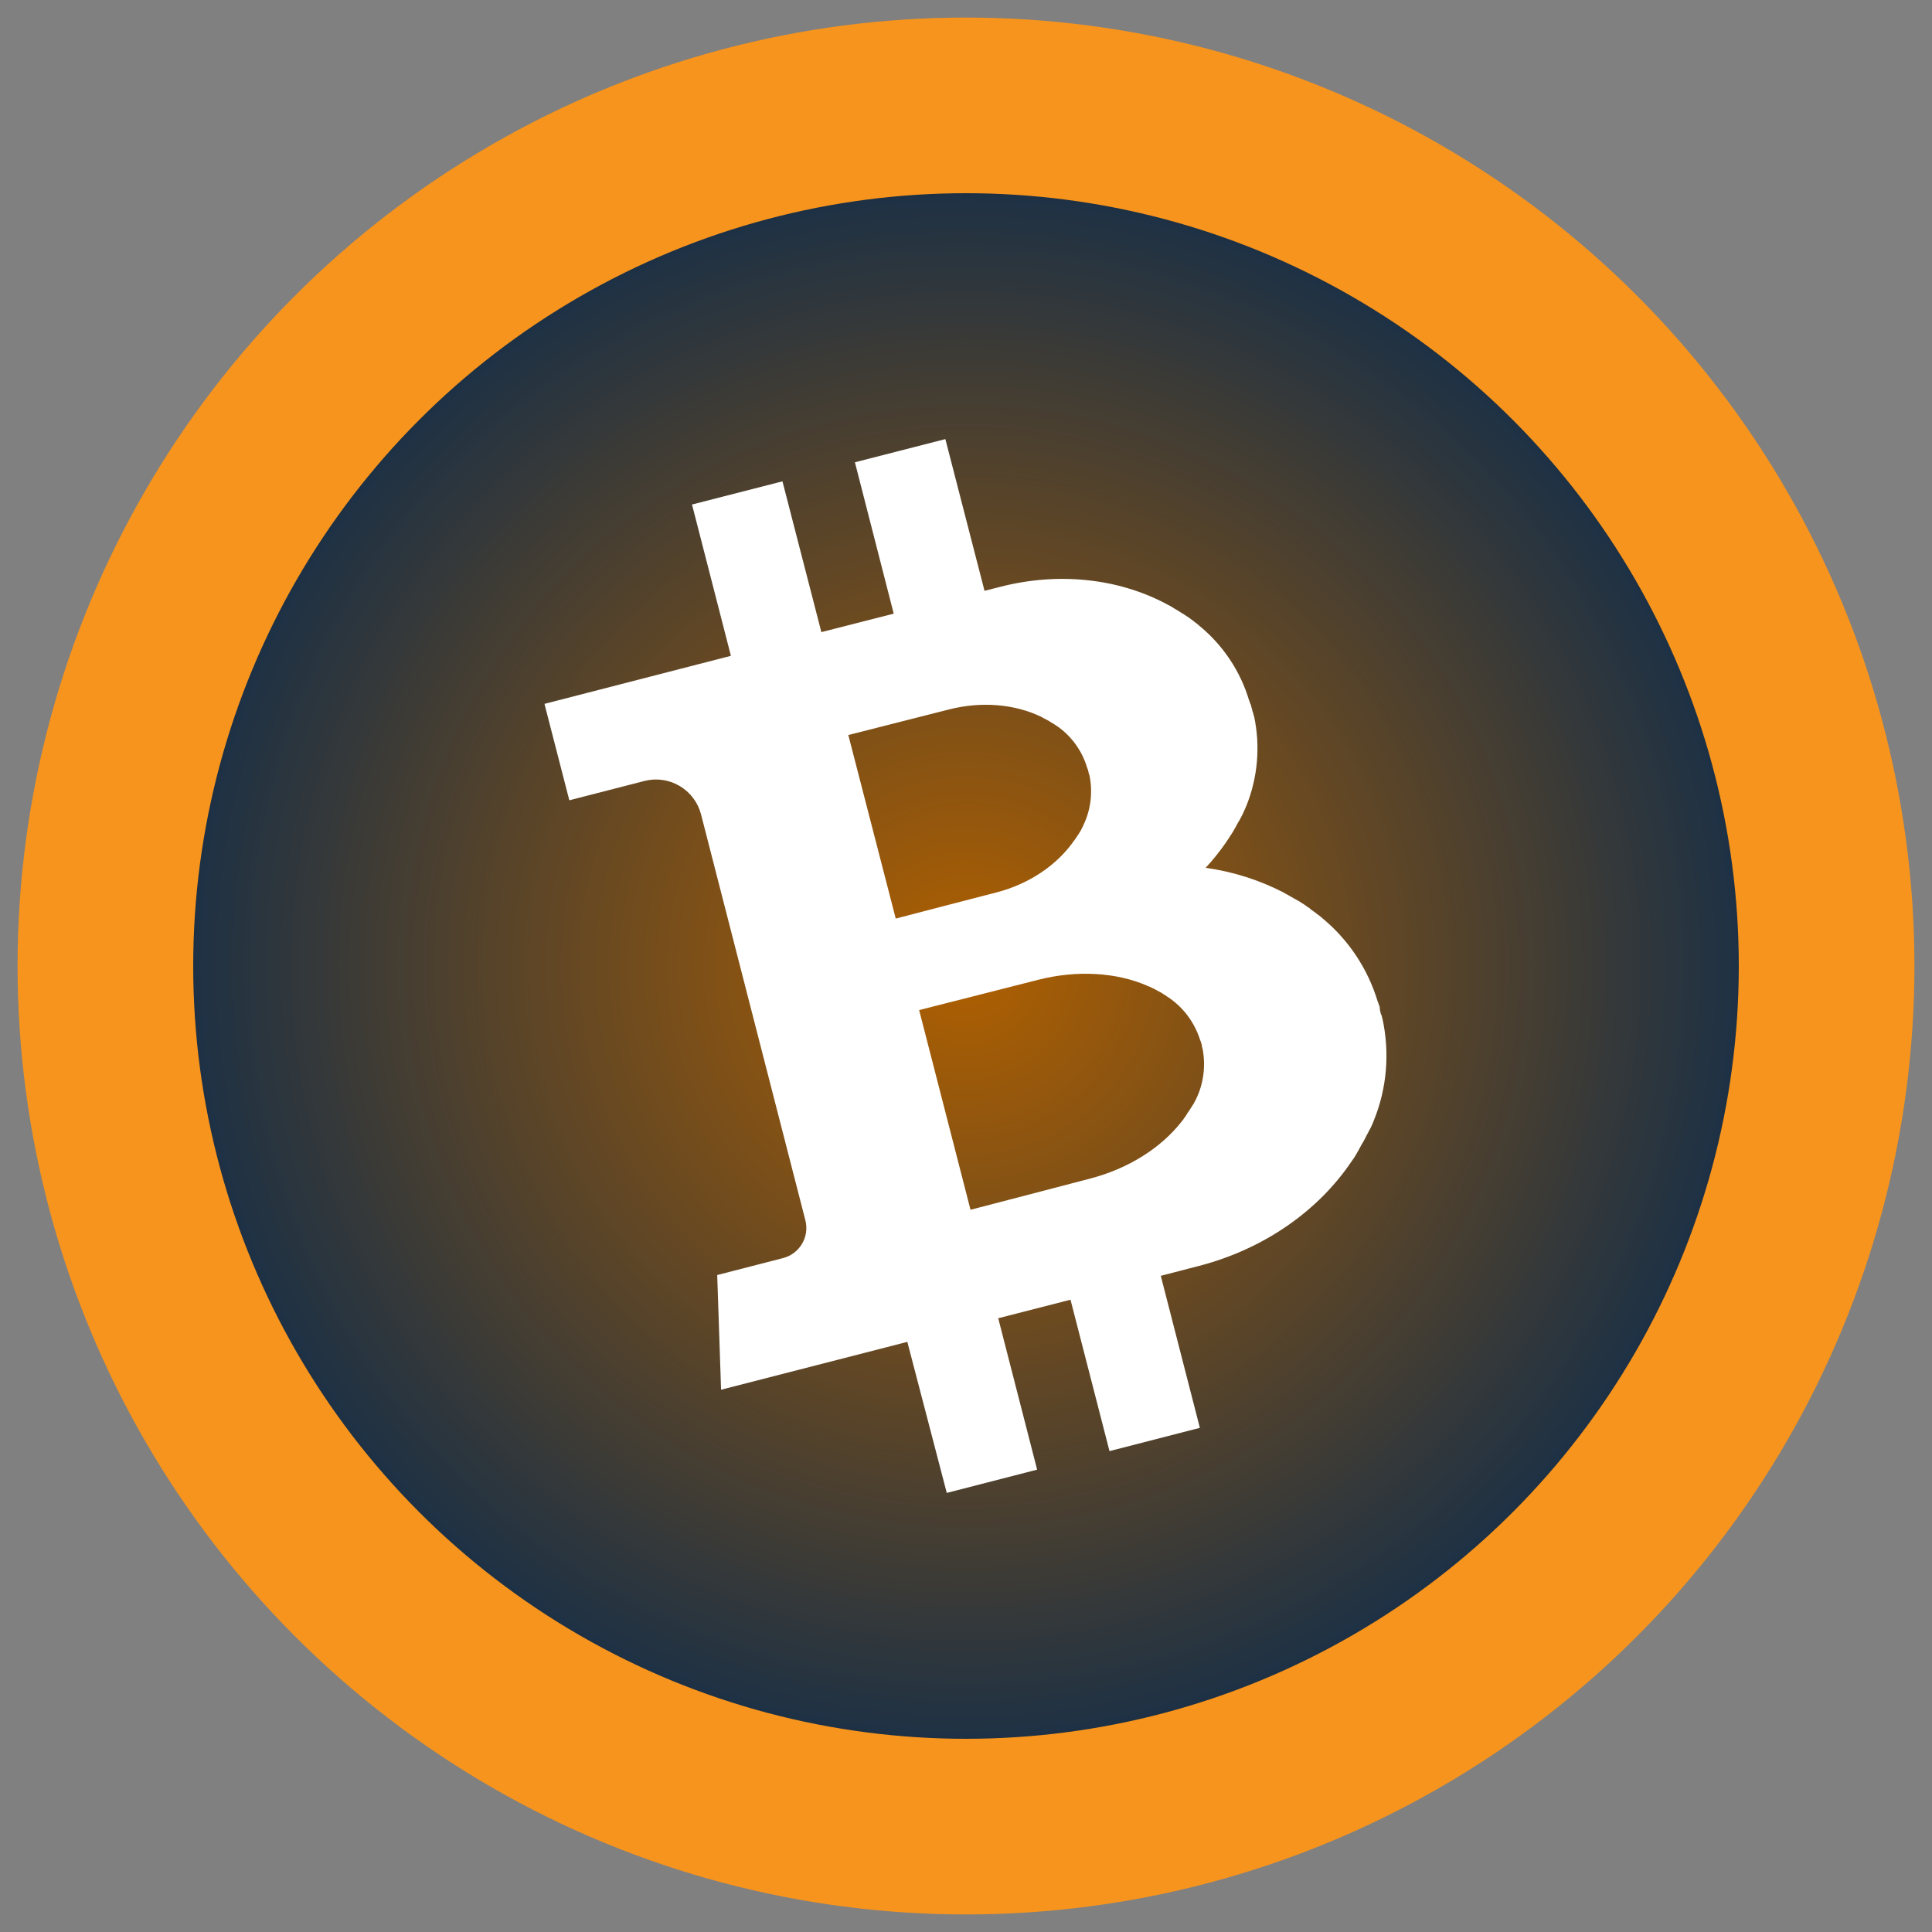 <svg xmlns="http://www.w3.org/2000/svg" width="22" height="22" viewBox="0 0 22 22">
    <rect x="0" y="0" width="22" height="22" fill="#808080" stroke="none"/>
    <defs>
        <radialGradient id="eneoo2gila" cx="50%" cy="50%" r="50%" fx="50%" fy="50%">
            <stop offset="0%" stop-color="#B06000"/>
            <stop offset="100%" stop-color="#0B2B4D"/>
        </radialGradient>
    </defs>
    <g fill="none" fill-rule="evenodd">
        <g>
            <g>
                <g transform="translate(-803 -170) translate(783 147) translate(20 23)">
                    <circle cx="11" cy="11" r="9.8" fill="url(#eneoo2gila)" stroke="#F7941D" stroke-width="2"/>
                    <path fill="#FFF" fill-rule="nonzero" d="M15.71 11.46l-.006-.01v-.001l-.01-.032v-.001l-.001-.001v-.001h-.001v-.002l-.002-.001c-.113-.38-.338-.717-.646-.967v-.001l-.028-.022-.013-.009-.009-.007-.004-.003-.008-.006-.004-.004-.009-.006-.004-.003-.009-.007-.005-.003-.009-.007-.004-.003-.01-.006-.005-.003-.006-.009-.005-.003-.01-.007-.005-.003-.01-.007-.005-.003-.01-.007-.005-.004-.01-.007-.006-.004-.01-.007-.006-.003-.011-.007-.005-.004-.012-.007-.005-.003-.01-.007-.007-.003-.011-.007-.006-.003-.012-.007-.006-.003-.013-.007-.006-.003-.012-.008-.006-.003-.013-.007-.006-.004-.013-.007-.006-.004-.014-.007-.006-.004-.013-.007-.01-.005c-.006-.005-.013-.008-.02-.012-.276-.142-.575-.236-.883-.279.086-.093.165-.192.237-.297l.011-.017.006-.009.007-.01.004-.006.006-.011.004-.005.007-.012.004-.005.007-.01.003-.006.007-.011.004-.005.006-.011.003-.005.006-.011.003-.005.006-.01.003-.006.006-.01.003-.005.005-.01.003-.005.005-.01.003-.005.005-.01.003-.005.006-.01.003-.005.006-.01.002-.004.005-.009.003-.005.005-.009.002-.004.005-.009.002-.004.005-.01.002-.004.005-.009.002-.004.004-.009.002-.004.004-.009.002-.004.004-.008.002-.005.004-.01.006-.012.012-.03h.001c.133-.327.164-.686.09-1.03l-.001-.001V8.15l-.001-.001-.001-.002-.001-.001v-.001l-.007-.029v-.002l-.001-.002-.004-.007-.01-.04-.011-.041-.005-.01-.001-.001-.009-.028v-.001l-.001-.001v-.001h-.001V7.98h-.001c-.1-.338-.301-.638-.575-.86v-.002c-.008-.006-.017-.012-.024-.019l-.011-.008-.009-.006-.004-.004-.007-.005-.004-.004-.007-.005-.004-.004-.009-.005-.004-.003-.008-.006-.004-.004-.009-.006-.004-.003-.008-.006-.005-.003-.009-.006-.005-.003-.008-.006-.005-.003-.01-.005L13.489 7l-.01-.006-.004-.003-.01-.005-.005-.003-.01-.006-.004-.003-.01-.007-.005-.002-.01-.007-.004-.003-.011-.006-.005-.003-.01-.006-.006-.003-.01-.006-.006-.004-.01-.006-.006-.004-.01-.007-.007-.003-.011-.007-.006-.003-.012-.006-.006-.003-.012-.007-.009-.004-.018-.01c-.529-.275-1.2-.358-1.875-.184l-.176.045L10.765 5l-1.03.264.442 1.724-.824.21-.443-1.717-1.03.264.443 1.723-2.123.547.283 1.098.855-.22c.136-.035.28-.015.401.057.121.071.209.188.244.324l1.188 4.622c.048.189-.065.381-.254.43l-.75.193.044 1.306 2.121-.545.449 1.72 1.029-.265-.443-1.724.823-.211.444 1.724 1.029-.265-.445-1.731.428-.111c.761-.196 1.377-.642 1.749-1.199l.013-.018.007-.01.008-.012.004-.007.008-.013.004-.006.007-.013.004-.006.007-.013.003-.006.008-.012.003-.006.007-.013.003-.006.007-.012.003-.006.006-.012.003-.006.007-.011.003-.006.007-.011.004-.006.006-.011.003-.006.006-.01.003-.007.006-.01.002-.006.006-.01.003-.007.005-.01.003-.005.005-.01.003-.005.005-.01.003-.005.005-.01.003-.005.005-.01.003-.005.005-.01.003-.005.005-.01.003-.005.004-.01.002-.004.005-.01.006-.015.014-.032v-.002c.15-.367.184-.771.1-1.159V11.6h-.001v-.002h-.001v-.001l-.008-.032v-.002l-.001-.002-.001-.001v-.002h-.001v-.002h-.001v-.001l-.001-.001v-.001h-.001l-.002-.004-.011-.046-.004-.043zM9.66 8.37c.176-.046.902-.228 1.141-.29.381-.098.756-.06 1.05.08l.01.005.004.002.006.003.002.002.006.003.003.002.006.003.003.002.006.003.003.001.006.003.003.002.006.003.003.002.006.003.003.002.006.003.003.001.006.004.003.001.005.004.003.002.005.003.003.002.005.003.003.002.005.003.003.002.004.002.003.002.005.003.003.001.005.003.003.002.004.003.003.002.004.003.002.001.005.003.001.001.005.003.002.001.005.003.001.001.004.004h.002l.005.004.006.004.014.01c.15.113.26.27.315.45l.001.003.005.015.003.005.006.022c.002.007.004.015.004.023l.003.005v.001l.004.015.002.003c.038.183.018.375-.059.546l-.007.016-.003.007-.003.005v.002l-.003.005v.002l-.004.005v.003l-.003.004-.001.003-.003.005v.002l-.004.005v.002l-.003.005-.001.003-.003.005-.002.002-.002.005-.002.003-.003.005-.001.003-.003.005-.002.002-.004.006-.001.003-.004.005-.001.003-.004.005-.002.003-.003.005-.002.003-.004.005-.001.003-.004.005-.002.003-.003.005-.002.003-.003.005-.002.003-.005.006-.001.003-.005.005-.001.003-.005.006-.001.003-.005.005-.003.004-.006.009c-.19.265-.5.48-.88.577-.24.061-.965.251-1.14.296L9.66 8.37zm4.025 3.542l.002.005.004.017v.001h.001v.002h.001c.04.203.012.414-.083.598l-.009.016-.004.008-.004.006-.001.003-.003.005-.002.003-.002.004-.002.003-.004.005-.001.003-.004.006-.002.002-.003.006-.002.003-.004.005-.001.003-.004.005-.001.003-.004.005-.002.003-.003.005-.002.003-.004.005-.001.003-.004.005-.001.003-.005.006-.001.002-.005.006-.002.003-.004.006-.001.003-.004.007-.002.003-.004.006-.002.004-.004.006-.003.004-.005.006-.002.004-.005.007-.003.003-.005.007-.002.004-.005.007-.002.003-.005.007-.004.004-.008.01c-.23.294-.601.535-1.052.65-.284.074-1.142.299-1.35.352l-.585-2.274c.208-.054 1.069-.27 1.353-.344.45-.115.893-.083 1.235.063l.01.005.006.003.009.003h.003l.008.004.004.002.007.003.004.001.007.004.003.002.007.003.003.002.008.003.003.002.007.003.003.002.006.003.003.002.006.003.003.002.006.003.003.001.006.004.002.001.006.003.003.002.006.003.003.002.006.003.003.002.006.003.003.001.006.004.003.001.005.004.003.001.005.004.003.002.005.003.003.002.005.004.003.001.005.004.003.001.005.003.003.002.005.004.007.005.016.01c.173.116.3.287.363.485l.002.004.005.015.003.006.006.023c.004.002.005.011.004.023z"/>
                </g>
            </g>
        </g>
    </g>
</svg>
